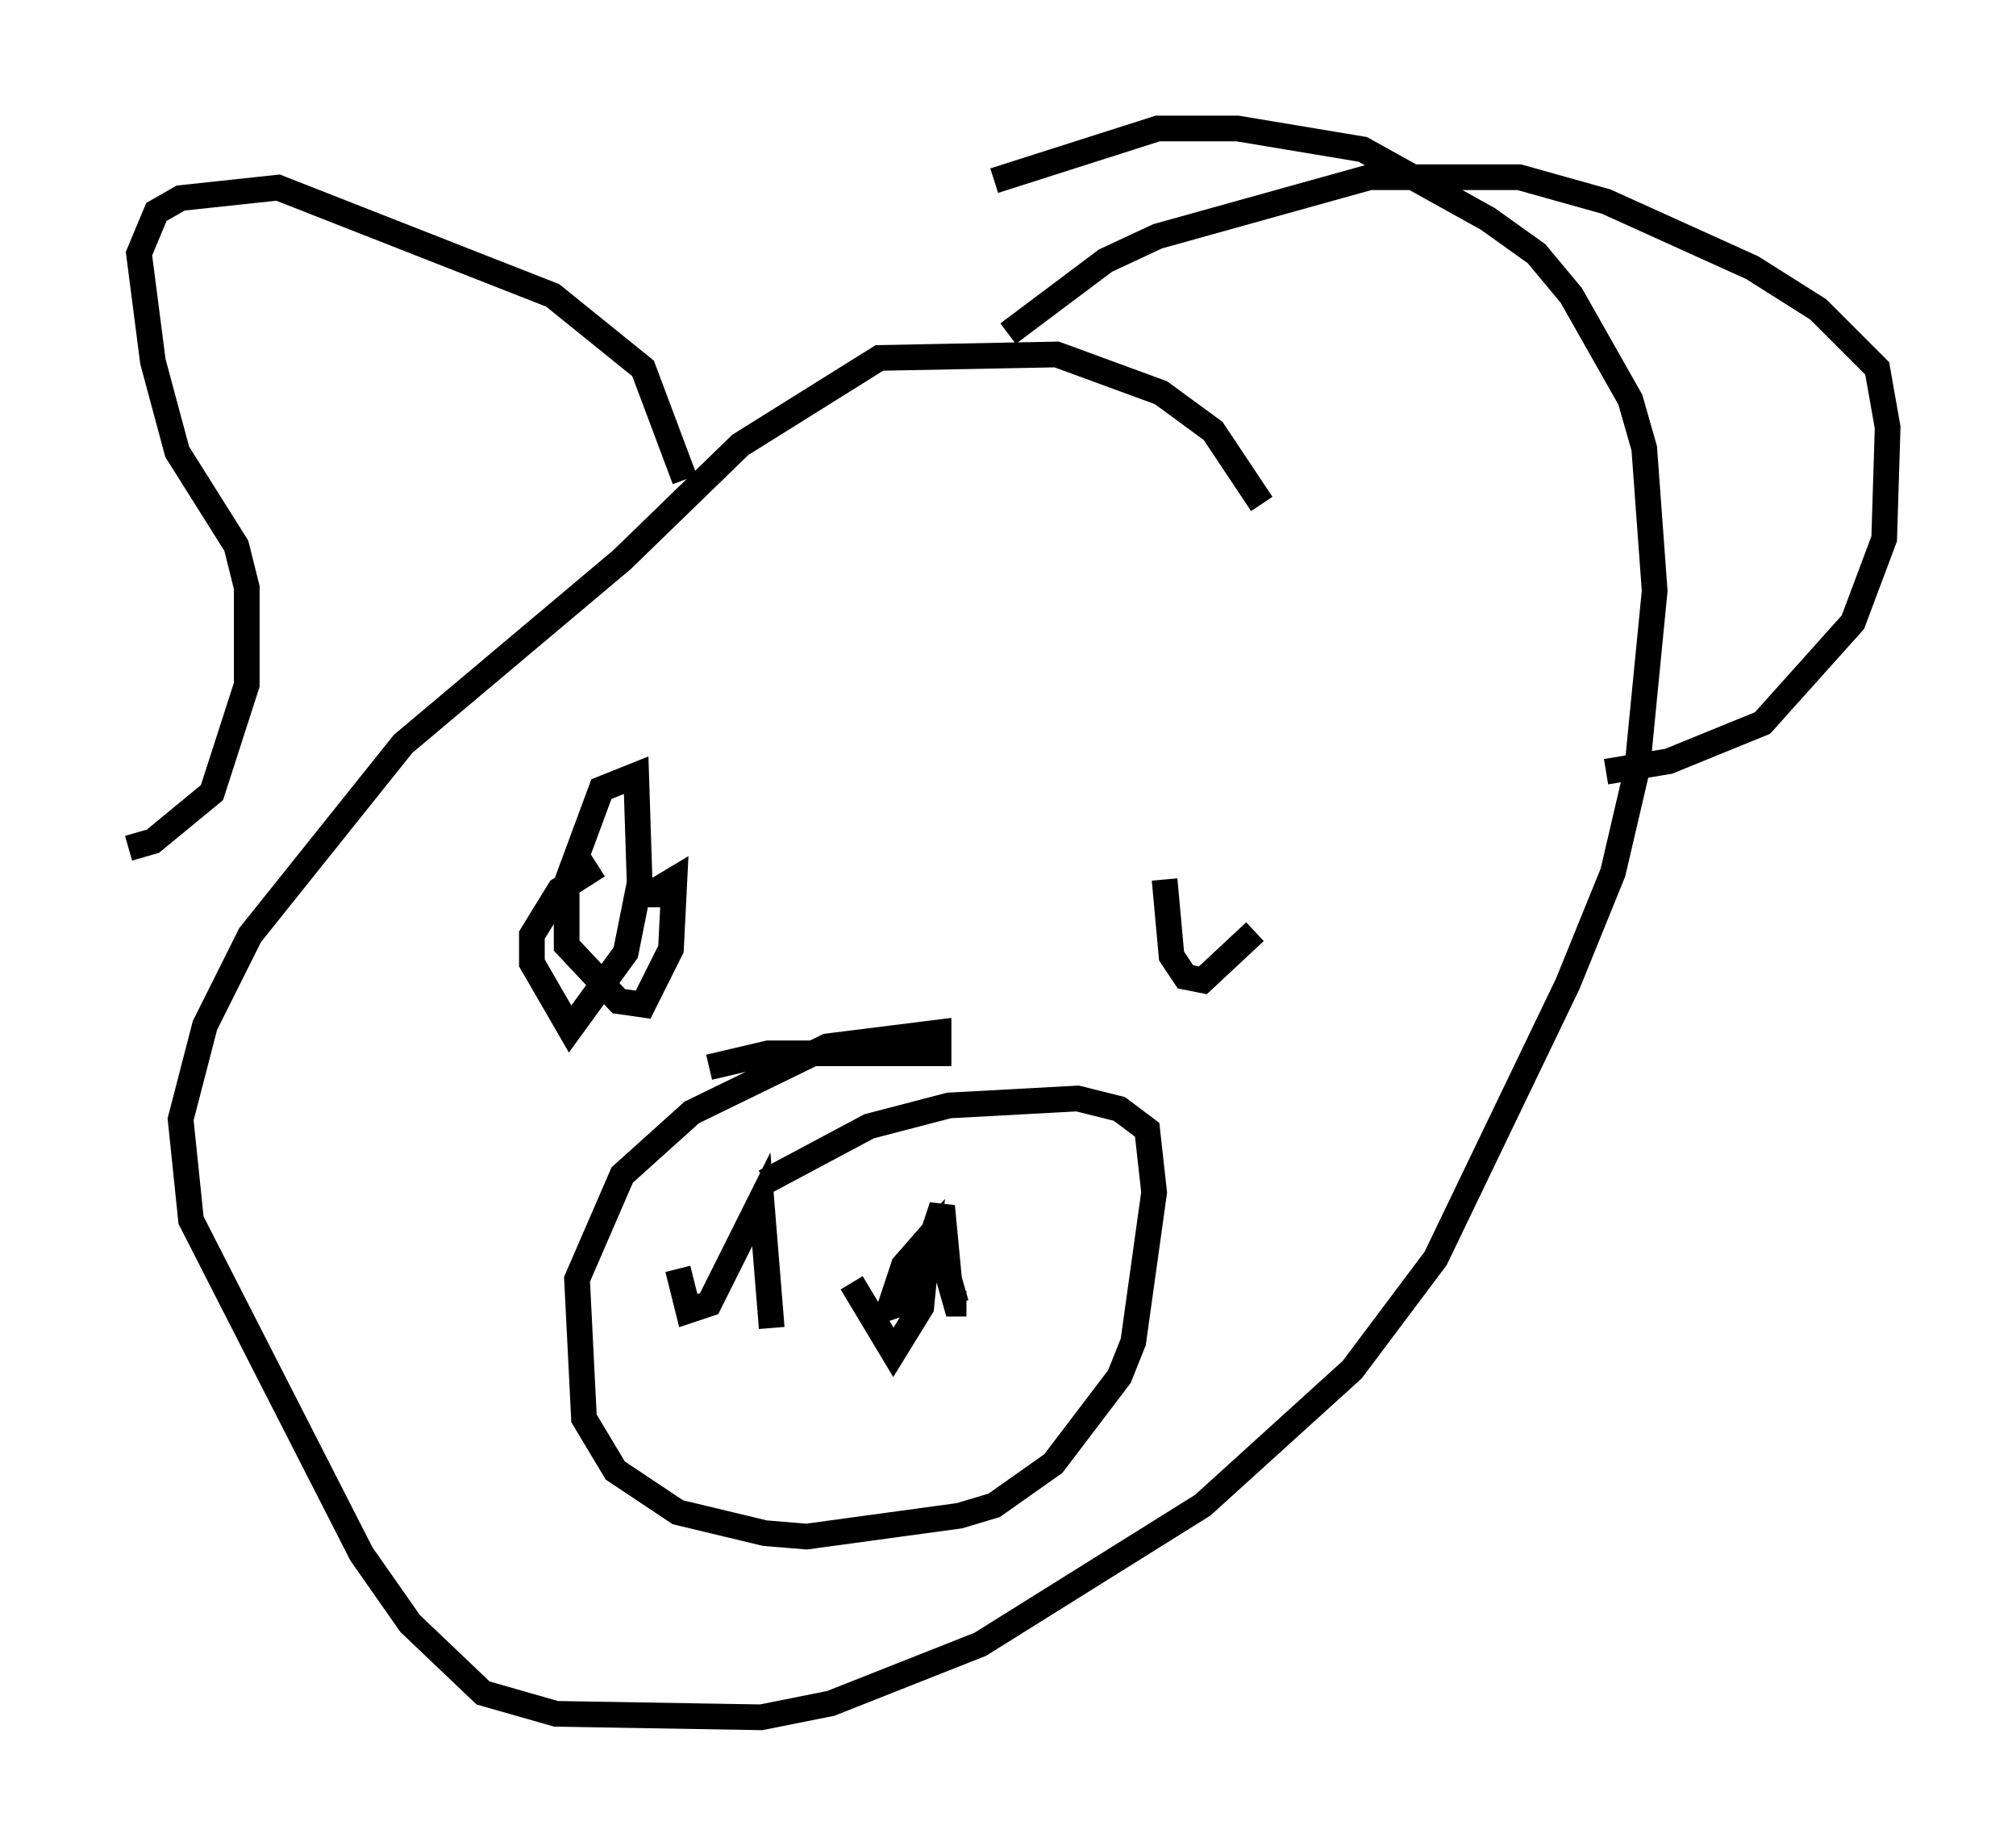 <?xml version="1.0" encoding="utf-8" ?>
<svg baseProfile="full" height="71.84" version="1.1" width="78.47" xmlns="http://www.w3.org/2000/svg" xmlns:ev="http://www.w3.org/2001/xml-events" xmlns:xlink="http://www.w3.org/1999/xlink"><defs /><rect fill="white" height="71.84" width="78.47" x="0" y="0" /><path d="M48.707, 22.726 m0.406, -3.112 l-1.894, -2.842 -2.03, -1.488 l-4.059, -1.488 -6.901, 0.135 l-5.413, 3.383 -4.601, 4.465 l-8.525, 7.172 -5.954, 7.442 l-1.759, 3.518 -0.947, 3.654 l0.406, 3.924 6.631, 12.99 l1.894, 2.706 2.842, 2.706 l2.842, 0.812 7.984, 0.135 l2.706, -0.541 5.819, -2.3 l8.66, -5.413 5.819, -5.277 l3.248, -4.33 5.142, -10.69 l1.759, -4.33 0.947, -4.059 l0.677, -6.901 -0.406, -5.548 l-0.541, -1.894 -2.3, -4.059 l-1.353, -1.624 -1.894, -1.353 l-4.871, -2.706 -4.871, -0.812 l-3.112, 0.0 -6.36, 2.03 m-33.694, 25.981 l0.947, -0.271 2.3, -1.894 l1.353, -4.195 0.0, -3.789 l-0.406, -1.624 -2.3, -3.654 l-0.947, -3.518 -0.541, -4.195 l0.677, -1.624 0.947, -0.541 l3.789, -0.406 10.69, 4.195 l3.518, 2.842 1.624, 4.33 m12.584, -5.683 l3.789, -2.842 2.03, -0.947 l8.254, -2.3 5.819, 0.0 l3.383, 0.947 5.683, 2.571 l2.571, 1.624 2.3, 2.3 l0.406, 2.3 -0.135, 4.33 l-1.218, 3.248 -3.518, 3.924 l-3.654, 1.488 -2.436, 0.406 m-34.912, 11.502 l2.3, -0.541 6.631, 0.0 l0.0, -0.812 -4.33, 0.541 l-5.277, 2.571 -2.706, 2.436 l-1.759, 4.059 0.271, 5.413 l1.218, 2.03 2.436, 1.624 l3.383, 0.812 1.624, 0.135 l5.954, -0.812 1.353, -0.406 l2.3, -1.624 2.571, -3.383 l0.541, -1.353 0.812, -5.819 l-0.271, -2.436 -1.083, -0.812 l-1.624, -0.406 -5.007, 0.271 l-3.112, 0.812 -4.059, 2.165 m-3.383, 3.383 l0.406, 1.624 0.812, -0.271 l2.03, -4.059 0.406, 5.007 m3.112, -1.759 l1.624, 2.706 1.083, -1.759 l0.271, -2.706 -0.947, 1.083 l-0.541, 1.624 0.812, -0.271 l1.218, -3.654 0.271, 2.842 l0.271, 0.947 0.406, 0.0 m-14.344, -17.05 l-1.488, 0.947 -1.083, 1.759 l0.0, 1.083 1.488, 2.571 l2.165, -2.977 0.541, -2.706 l-0.135, -4.195 -1.353, 0.541 l-1.353, 3.654 0.0, 2.436 l2.03, 2.165 0.947, 0.135 l1.083, -2.165 0.135, -2.706 l-0.677, 0.406 0.0, 0.677 m19.756, -1.083 l0.271, 2.977 0.541, 0.812 l0.677, 0.135 2.03, -1.894 " fill="none" stroke="black" stroke-width="1" /></svg>